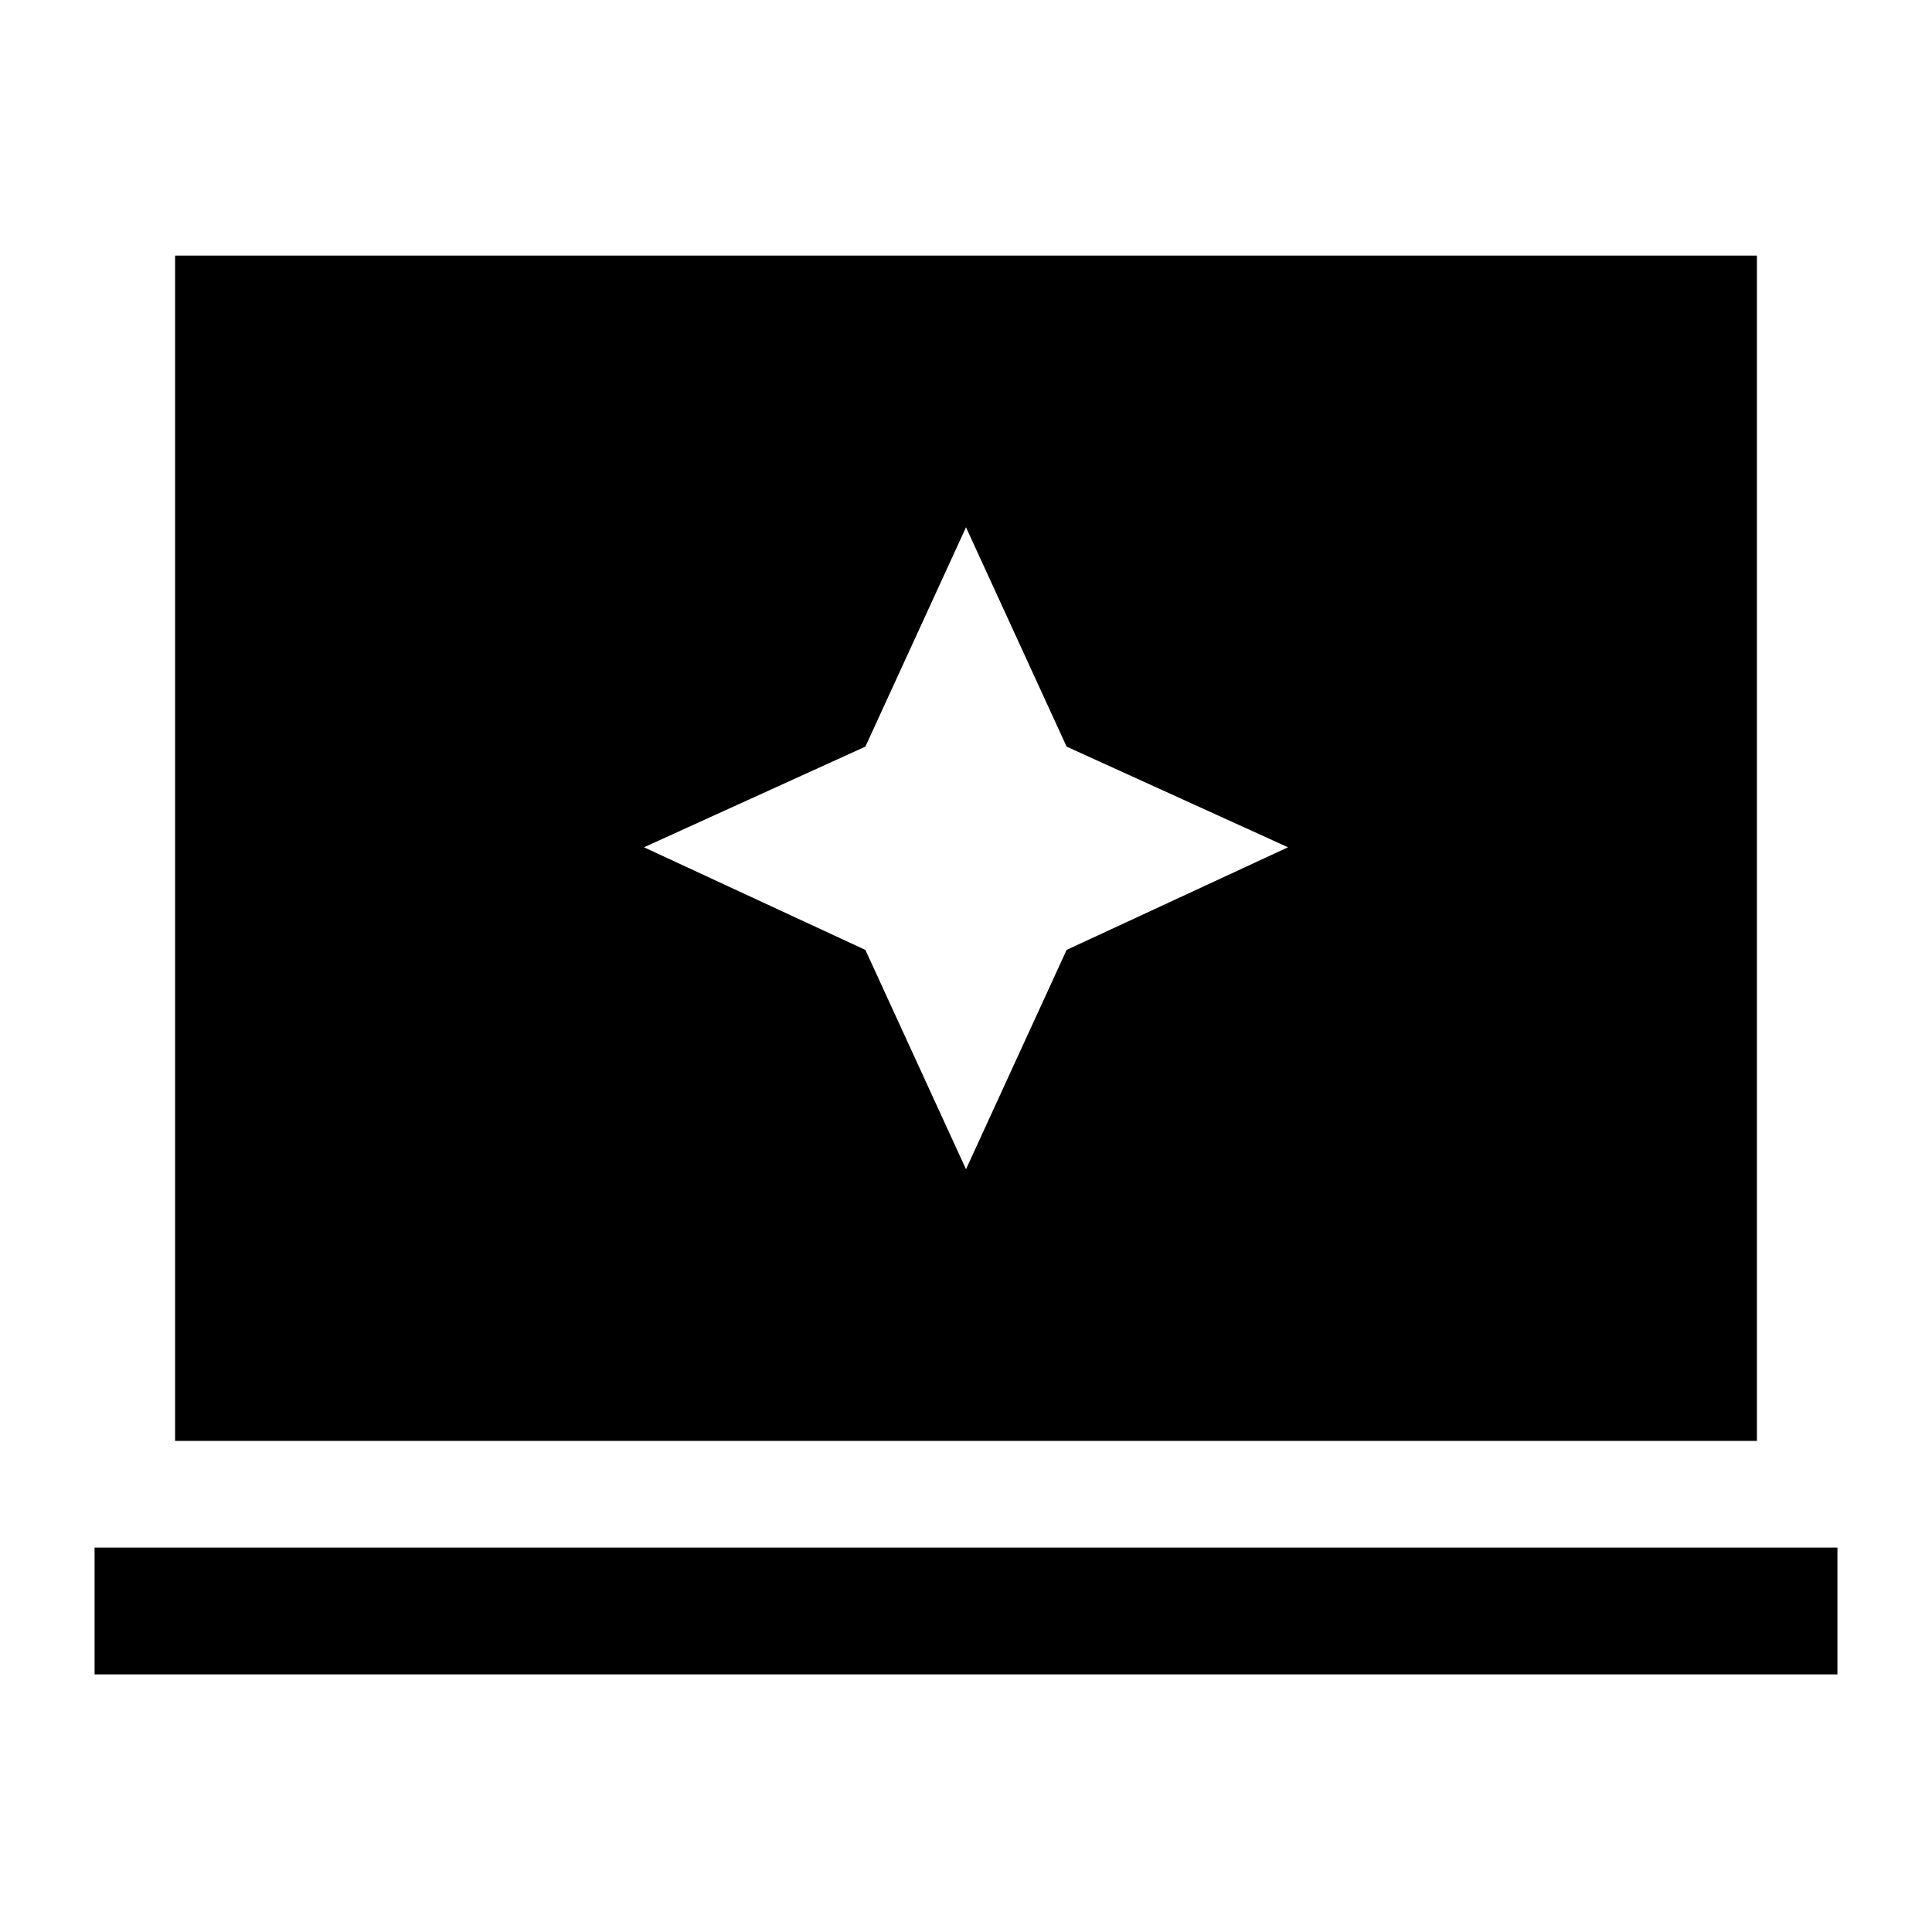 <svg xmlns="http://www.w3.org/2000/svg" height="40" width="40"><path d="m20 24.208 2.083-4.541 4.584-2.125-4.584-2.084L20 10.917l-2.083 4.541-4.584 2.084 4.584 2.125ZM3.625 29.833V5.292h32.75v24.541Zm-1.667 4.834v-2.625h36.084v2.625Z"/></svg>